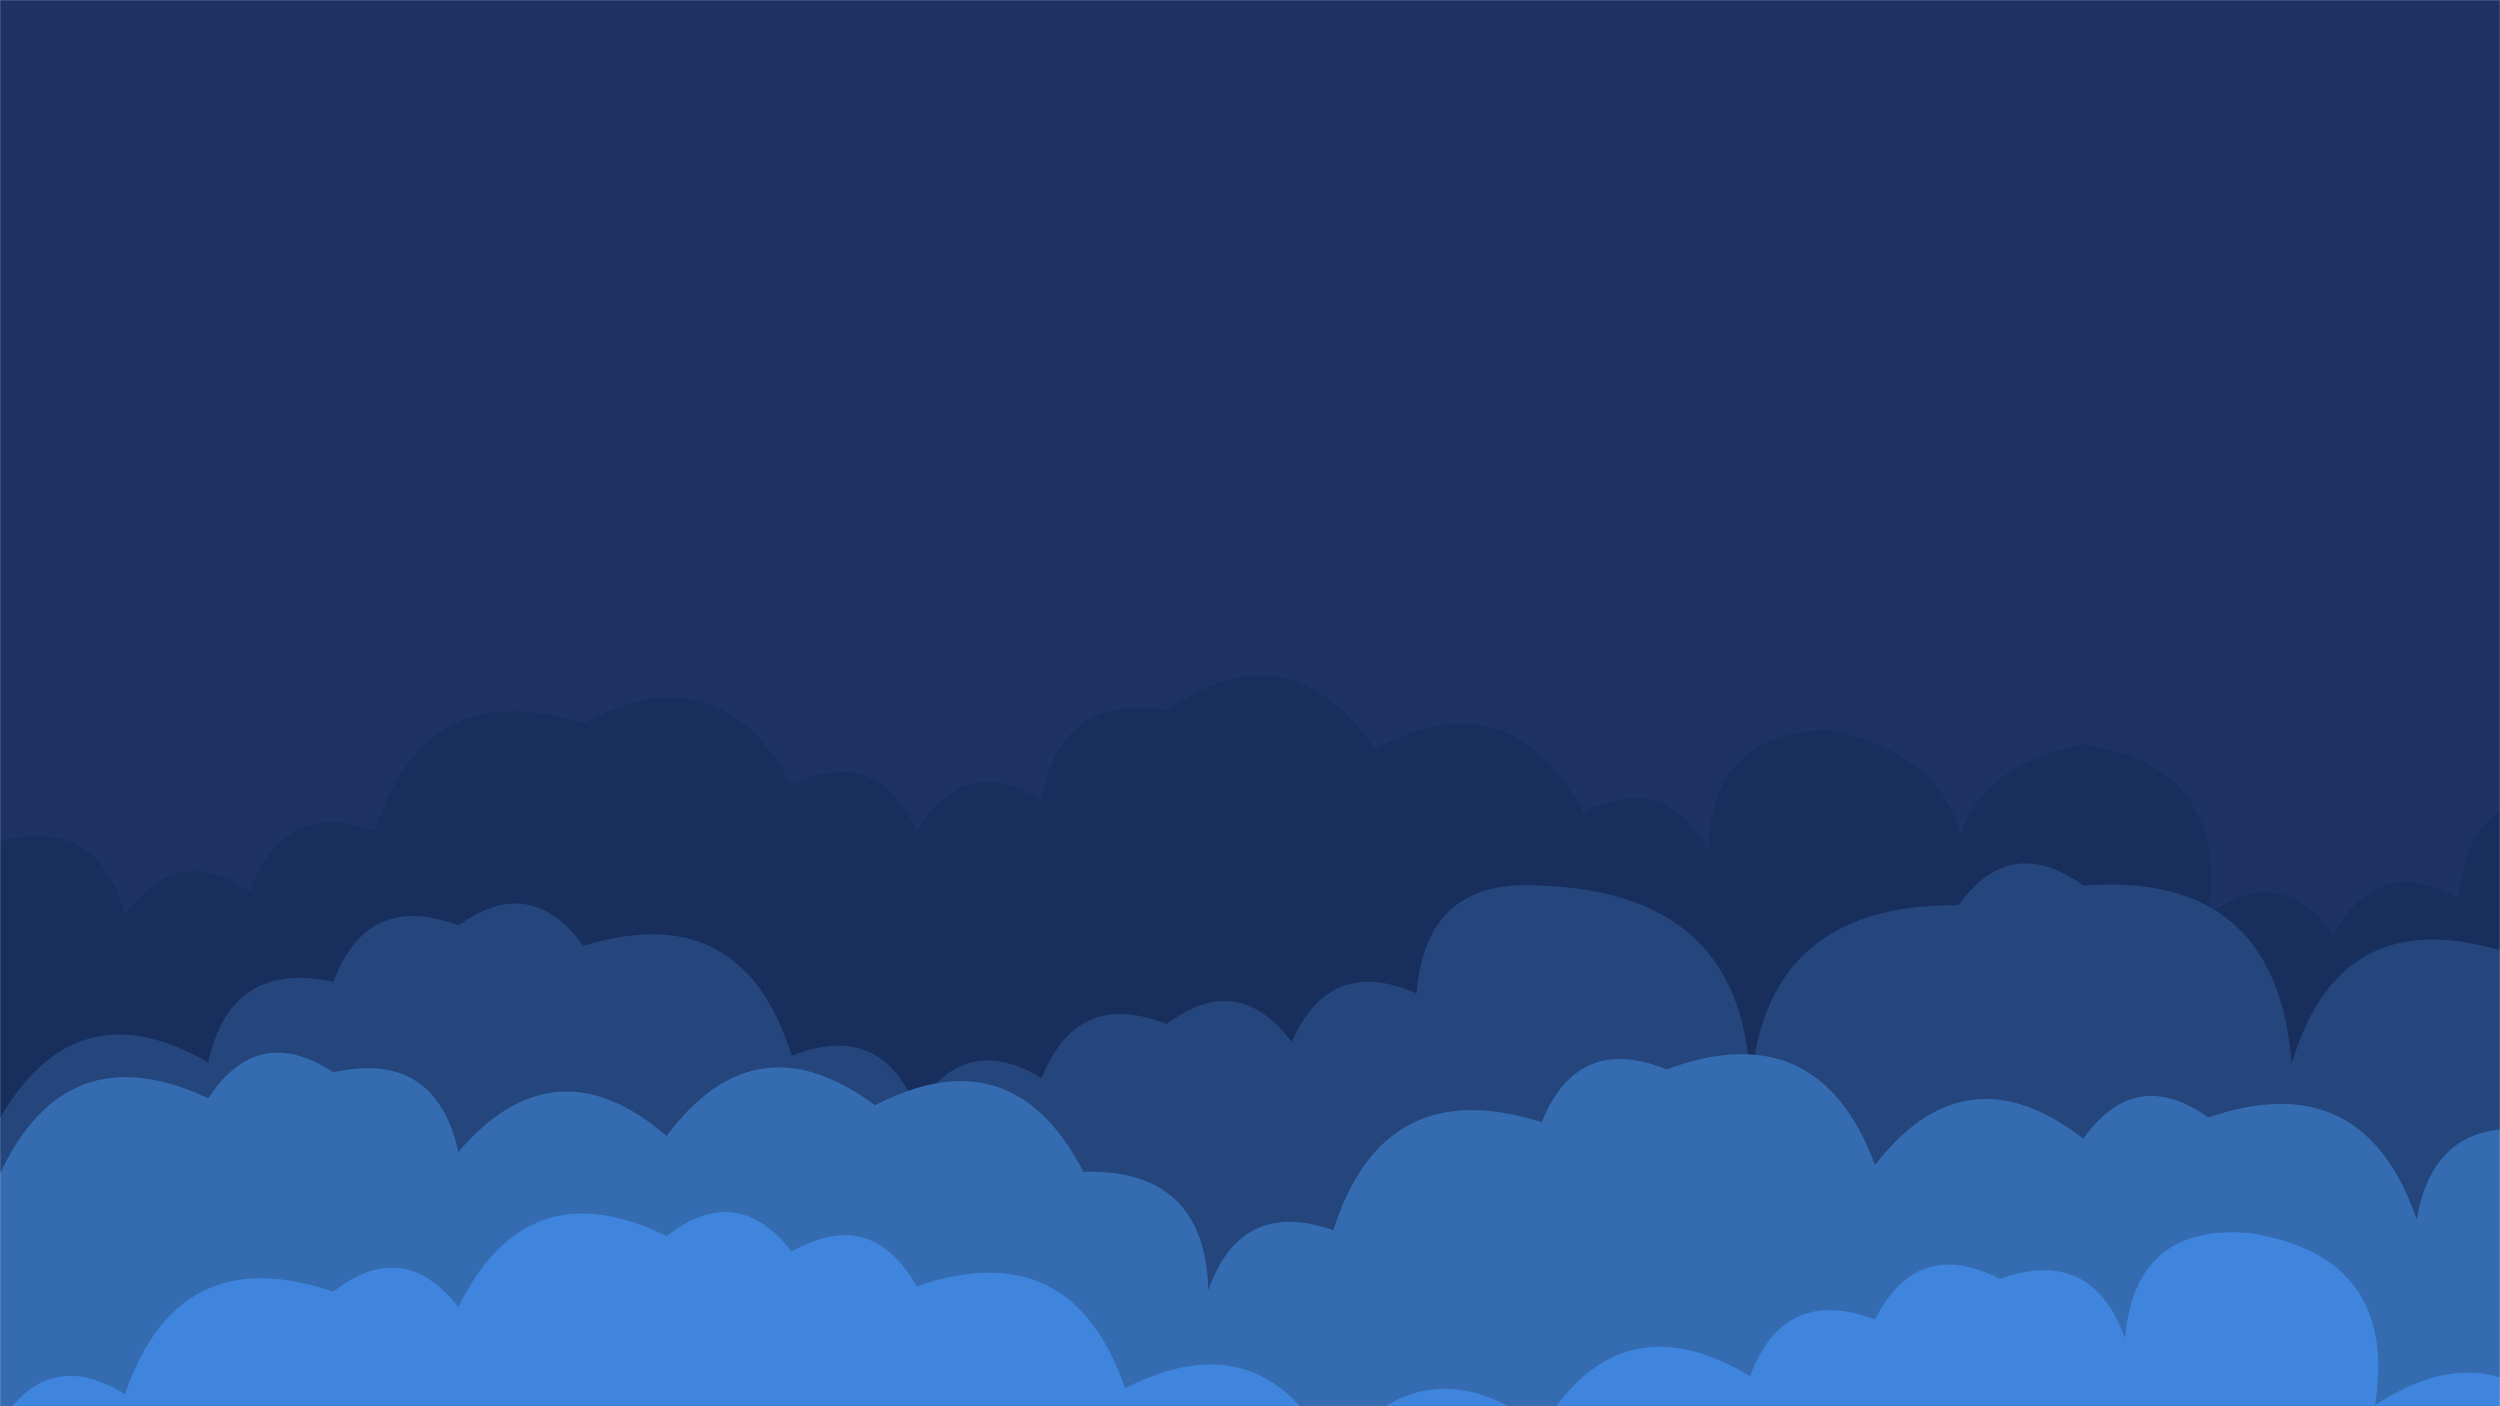 <svg xmlns="http://www.w3.org/2000/svg" version="1.1" xmlns:xlink="http://www.w3.org/1999/xlink" xmlns:svgjs="http://svgjs.com/svgjs" width="1920" height="1080" preserveAspectRatio="none" viewBox="0 0 1920 1080"><g mask="url(&quot;#SvgjsMask1014&quot;)" fill="none"><rect width="1920" height="1080" x="0" y="0" fill="#1e3266"></rect><path d="M1984 1080L0 1080 L0 646.05Q76.56 626.61, 96 703.17Q134.71 645.88, 192 684.59Q216.58 613.17, 288 637.76Q326.95 516.71, 448 555.66Q551.4 499.06, 608 602.45Q673.7 572.15, 704 637.86Q740.37 578.23, 800 614.59Q813.38 531.98, 896 545.36Q990.87 480.23, 1056 575.09Q1160.46 519.55, 1216 624.01Q1279.17 591.18, 1312 654.35Q1313.27 559.62, 1408 560.88Q1532.79 589.67, 1504 714.46Q1480.6 595.06, 1600 571.65Q1713.15 588.81, 1696 701.96Q1751.9 661.87, 1792 717.77Q1825.83 655.6, 1888 689.43Q1896.16 601.59, 1984 609.75z" fill="#182f5d"></path><path d="M2080 1080L0 1080 L0 858.77Q58.64 757.41, 160 816.05Q176.99 737.03, 256 754.02Q282.36 684.38, 352 710.74Q407.86 670.6, 448 726.45Q570.23 688.68, 608 810.92Q676.52 783.44, 704 851.97Q740 791.97, 800 827.96Q827.27 759.24, 896 786.51Q950.84 745.35, 992 800.18Q1021.43 733.61, 1088 763.03Q1094.6 673.63, 1184 680.22Q1350.1 686.32, 1344 852.41Q1345.4 693.81, 1504 695.2Q1544.47 639.67, 1600 680.15Q1748.49 668.64, 1760 817.13Q1796.35 693.48, 1920 729.82Q2020.79 670.61, 2080 771.4z" fill="#25467d"></path><path d="M1952 1080L0 1080 L0 901.43Q51.03 792.46, 160 843.49Q198.03 785.52, 256 823.55Q334.56 806.11, 352 884.66Q425.89 798.55, 512 872.44Q580.2 780.64, 672 848.85Q777.52 794.38, 832 899.9Q925.53 897.43, 928 990.97Q952.95 919.92, 1024 944.87Q1062.48 823.36, 1184 861.84Q1211.74 793.59, 1280 821.33Q1396.68 778.02, 1440 894.7Q1509.91 804.62, 1600 874.53Q1639.85 818.38, 1696 858.22Q1815.16 817.38, 1856 936.54Q1870.36 854.9, 1952 869.26z" fill="#356cb1"></path><path d="M1984 1080L0 1080 L0 1093.15Q36.84 1033.99, 96 1070.82Q136.6 951.42, 256 992.02Q309.93 949.95, 352 1003.88Q404.75 896.63, 512 949.37Q565.89 907.26, 608 961.16Q669.37 926.53, 704 987.9Q823.14 947.04, 864 1066.17Q969.93 1012.11, 1024 1118.04Q1093.29 1027.33, 1184 1096.62Q1244.14 996.76, 1344 1056.89Q1370.23 987.13, 1440 1013.36Q1472.4 949.76, 1536 982.16Q1606.9 957.06, 1632 1027.96Q1639.53 939.49, 1728 947.02Q1842.11 965.13, 1824 1079.23Q1920.67 1015.9, 1984 1112.58z" fill="rgba(63, 133, 221, 1)"></path></g><defs><mask id="SvgjsMask1014"><rect width="1920" height="1080" fill="#ffffff"></rect></mask></defs></svg>